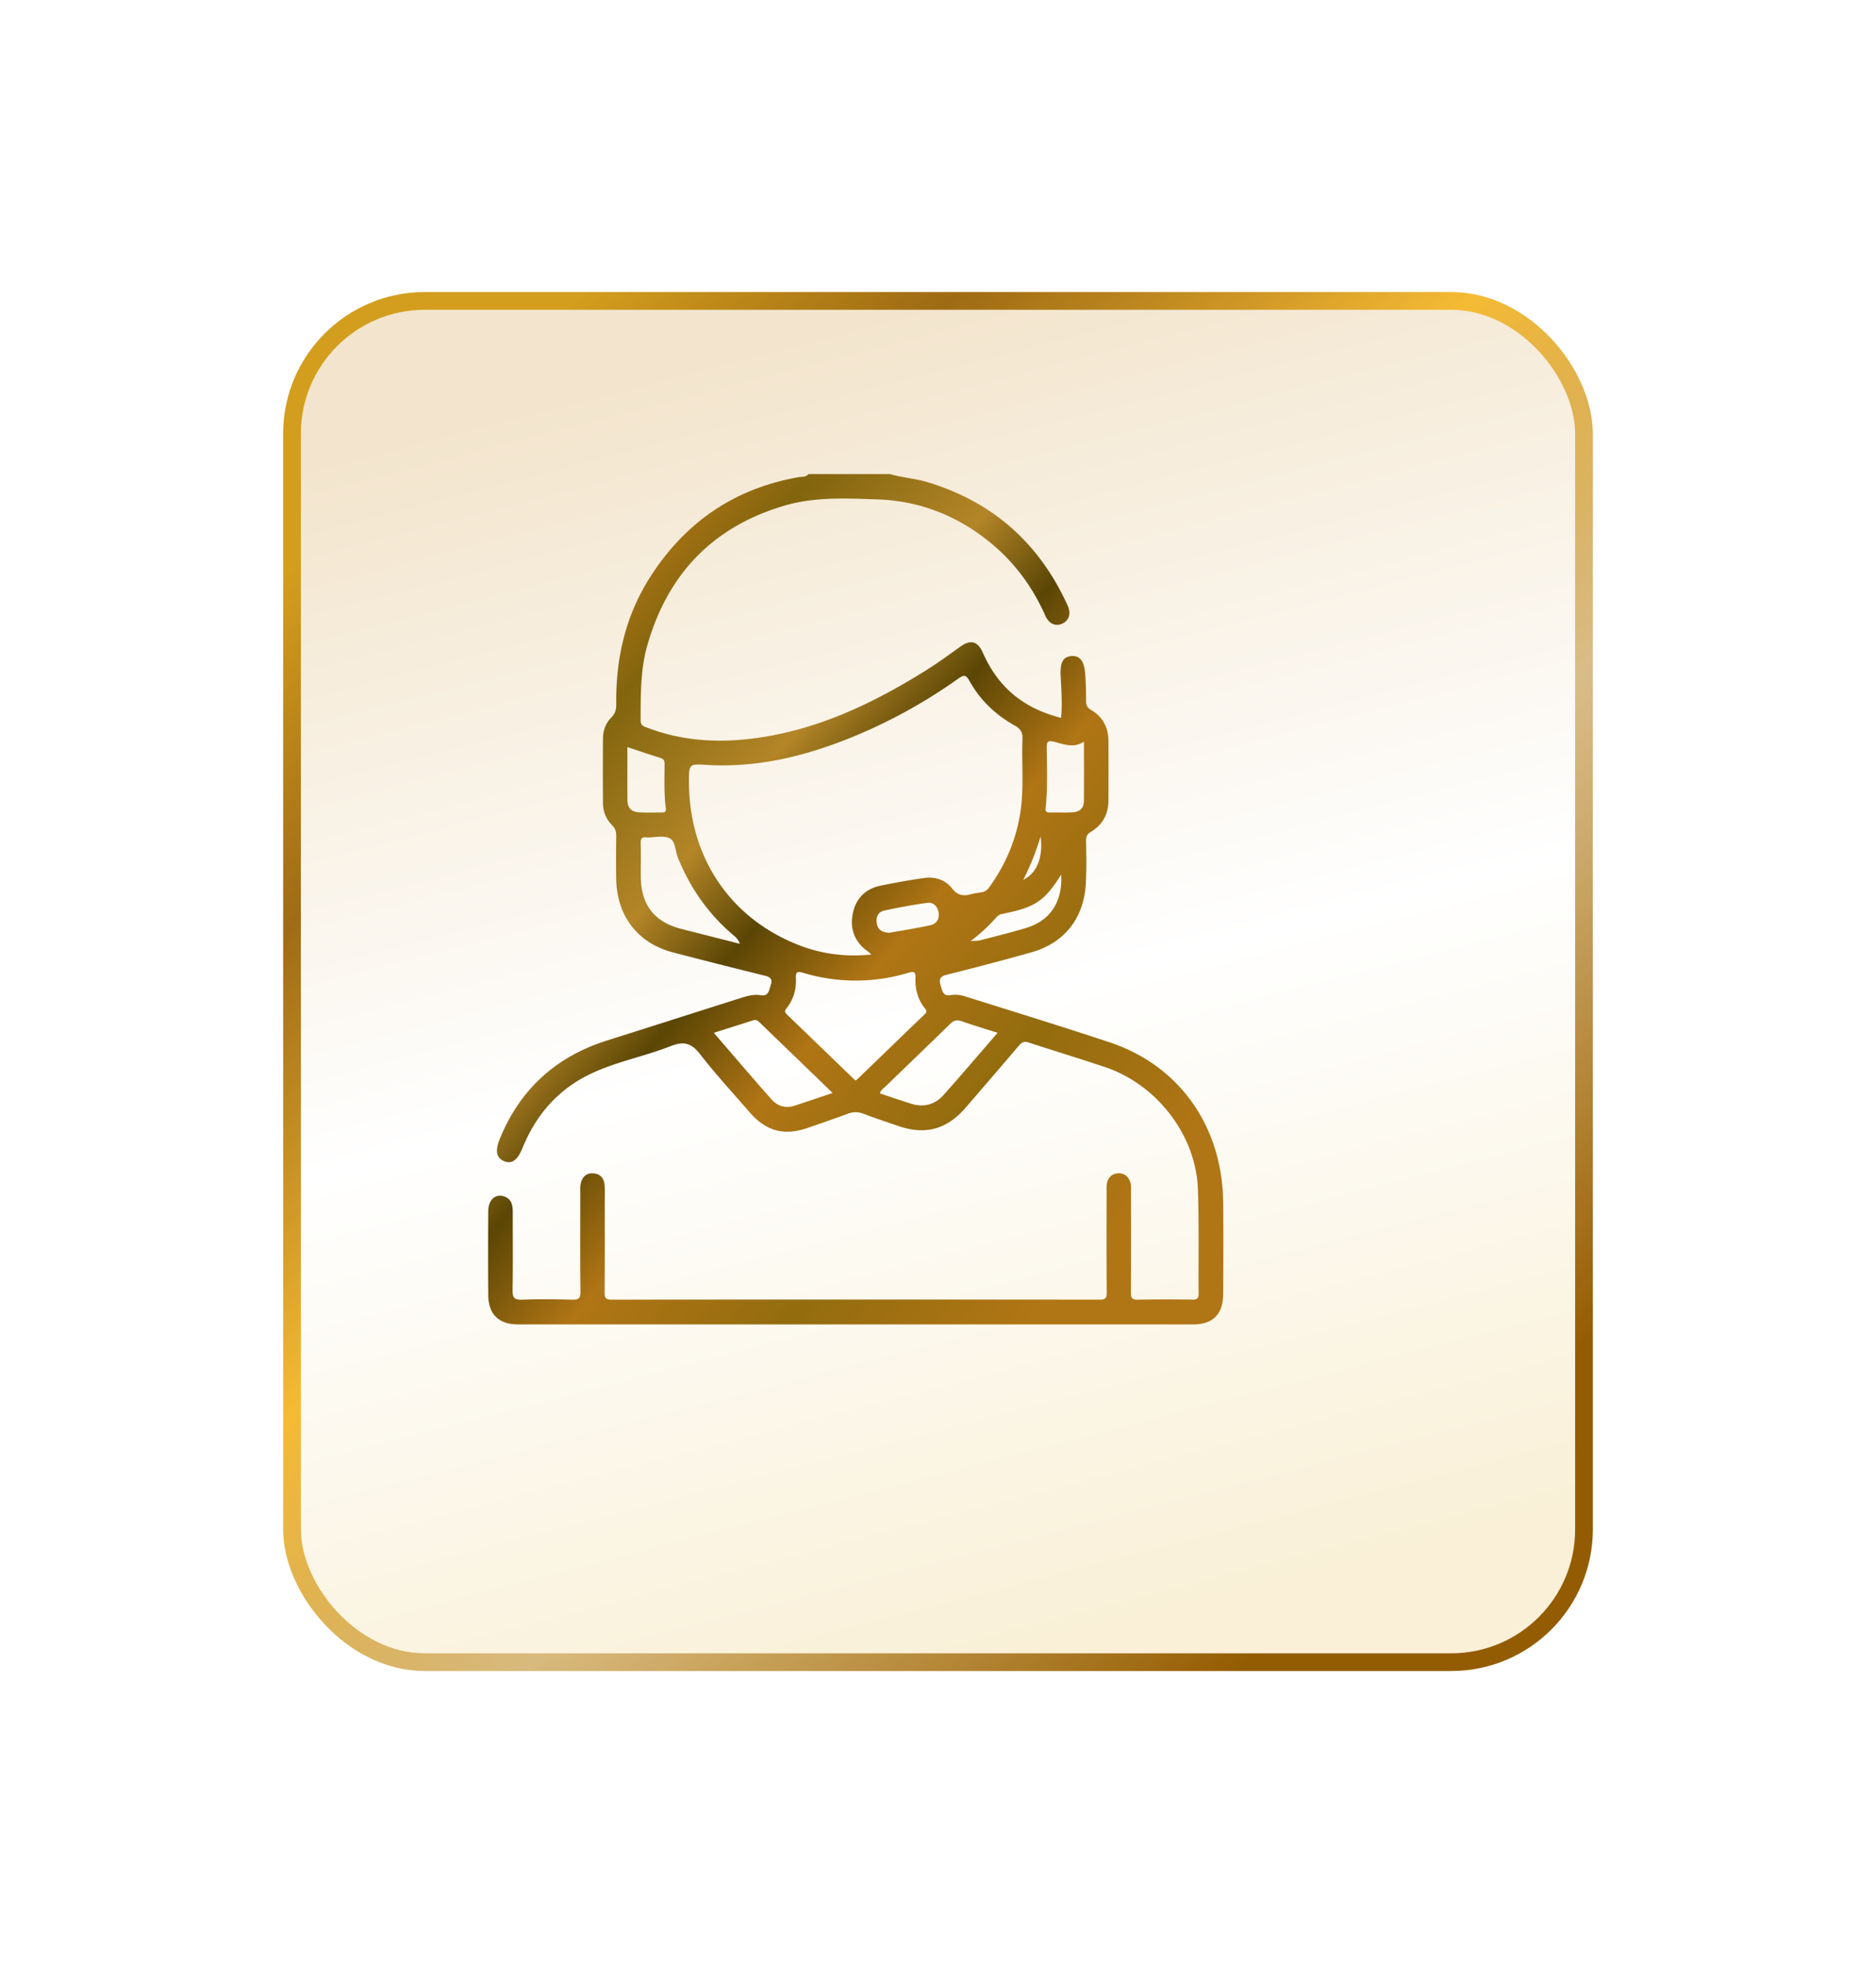 <svg width="106" height="111" viewBox="0 0 106 111" fill="none" xmlns="http://www.w3.org/2000/svg">
    <g filter="url(#vsrjyvq8da)">
        <rect x="12" y="12.5" width="74" height="77.895" rx="8" fill="url(#n36j4s8o2b)"/>
        <rect x="12.5" y="13" width="73" height="76.895" rx="7.5" stroke="url(#ctp1wac1mc)"/>
    </g>
    <path d="M50.283 26.781c.696.202 1.423.246 2.121.456 3.67 1.105 6.303 3.424 7.914 6.954.213.465.091.859-.29 1.036-.378.177-.752.024-.965-.45-.72-1.624-1.742-3.008-3.106-4.124-1.863-1.525-3.996-2.362-6.38-2.442-1.76-.058-3.535-.154-5.26.355-4 1.181-6.581 3.821-7.742 7.892-.394 1.381-.373 2.81-.379 4.232-.001.315.197.351.389.424 1.849.703 3.762.85 5.707.634 3.708-.414 6.994-1.972 10.122-3.938.638-.4 1.246-.853 1.862-1.291.563-.401.966-.299 1.245.33.874 1.973 2.271 3.149 4.433 3.706.076-.794.016-1.58-.023-2.363-.037-.752.123-1.08.583-1.127.493-.05.752.262.804 1.015.035.498.052 1 .048 1.5-.003.245.062.397.281.524.65.38.975.975.982 1.734.01 1.126.004 2.251.002 3.377-.002.783-.337 1.382-.995 1.778-.197.117-.272.251-.268.485.01.813.03 1.628-.016 2.438-.11 1.97-1.22 3.365-3.09 3.886-1.593.446-3.192.87-4.798 1.27-.366.09-.406.278-.323.56.084.284.125.665.558.587.3-.054.582-.014.858.073 2.717.858 5.443 1.692 8.147 2.592 3.94 1.312 6.359 4.741 6.408 9.025.02 1.736.01 3.472 0 5.207-.006 1.123-.583 1.7-1.681 1.7H29.26c-1.076 0-1.663-.573-1.673-1.66-.012-1.58-.009-3.158 0-4.738.004-.646.412-1.007.915-.826.404.145.47.496.47.874 0 1.47.016 2.94-.009 4.41-.006.416.085.56.523.544.95-.037 1.903-.025 2.854-.003.34.008.462-.058.458-.445-.023-1.876-.01-3.752-.01-5.629 0-.156-.011-.317.02-.466.08-.381.31-.618.708-.595.394.024.615.27.645.664.023.311.008.625.008.938 0 1.704.008 3.408-.007 5.112-.002.31.049.422.39.422 9.193-.01 18.386-.01 27.58 0 .321 0 .404-.079.401-.409-.017-1.907-.01-3.815-.007-5.722 0-.157-.01-.319.025-.467.078-.318.285-.516.615-.538.33-.022.554.14.68.449.075.18.06.368.06.555 0 1.907.009 3.815-.007 5.722-.003.326.07.418.398.411a87.133 87.133 0 0 1 3.084-.003c.256.003.347-.067.345-.339-.017-1.969.029-3.94-.041-5.909-.109-3.034-2.308-5.894-5.227-6.88-1.437-.485-2.89-.922-4.331-1.394-.243-.08-.386-.027-.55.168-.993 1.171-2 2.33-3 3.494-1.074 1.25-2.293 1.582-3.846 1.044-.651-.226-1.308-.44-1.951-.687a1.184 1.184 0 0 0-.886.007c-.748.276-1.502.535-2.255.795-1.345.464-2.36.188-3.305-.906-.933-1.079-1.902-2.13-2.777-3.256-.482-.622-.91-.752-1.646-.463-1.48.584-3.066.875-4.514 1.56-1.835.867-3.1 2.302-3.872 4.196-.285.7-.612.937-1.055.743-.426-.187-.505-.574-.229-1.255 1.154-2.835 3.205-4.656 6.068-5.56 2.542-.802 5.081-1.616 7.622-2.42.349-.11.696-.195 1.079-.131.425.07.454-.32.547-.603.1-.308-.04-.43-.338-.503a416.3 416.3 0 0 1-5.17-1.308c-2.012-.52-3.2-2.058-3.231-4.171a86.73 86.73 0 0 1 .002-2.392c.003-.247-.042-.438-.228-.623a1.755 1.755 0 0 1-.522-1.263c-.01-1.22-.008-2.44.001-3.658.004-.454.17-.871.481-1.183.222-.224.271-.453.268-.745-.031-2.571.522-4.989 1.909-7.165 1.999-3.129 4.794-5.026 8.411-5.656.183-.032.398.01.538-.172h4.605zm-1.045 27.141c-.1-.09-.14-.132-.186-.163-.753-.526-1.044-1.272-.866-2.155.172-.851.72-1.4 1.572-1.574.81-.164 1.625-.312 2.443-.43.611-.089 1.202.087 1.58.572.328.422.659.461 1.1.337.176-.05.36-.07.543-.097a.632.632 0 0 0 .456-.27c.928-1.276 1.534-2.69 1.775-4.26.21-1.368.064-2.747.119-4.12.015-.368-.09-.58-.425-.767-1.08-.603-1.967-1.435-2.576-2.539-.176-.318-.294-.357-.6-.14a29.76 29.76 0 0 1-6.084 3.348c-2.615 1.059-5.308 1.717-8.15 1.545-1.013-.06-1.014-.057-1.01.985.012 4.243 2.337 7.699 6.226 9.203 1.289.498 2.631.674 4.083.525zm-.892 7.122c.065-.056.123-.102.175-.153 1.236-1.193 2.469-2.388 3.708-3.578.115-.11.165-.187.042-.337-.41-.503-.575-1.1-.543-1.742.018-.37-.131-.36-.4-.282a10.275 10.275 0 0 1-5.935.006c-.293-.087-.445-.098-.423.297.033.625-.132 1.21-.527 1.7-.136.168-.087.25.04.372 1.227 1.179 2.45 2.363 3.675 3.544.054.053.112.101.188.17v.003zm-1.299.699-4.134-3.993c-.106-.102-.207-.163-.365-.111-.716.233-1.437.458-2.215.705 1.116 1.292 2.177 2.54 3.263 3.764.339.384.798.517 1.302.353.696-.226 1.388-.463 2.15-.72v.002zm-5.241-8.426a1.054 1.054 0 0 0-.313-.443c-1.43-1.188-2.47-2.666-3.18-4.397-.157-.383-.141-.947-.464-1.117-.34-.18-.837-.049-1.265-.053-.015 0-.032.002-.047 0-.257-.04-.347.06-.337.332.02.609.004 1.217.005 1.826.004 1.647.758 2.624 2.323 3.018 1.079.271 2.156.548 3.278.834zm14.563 5.026c-.726-.23-1.387-.426-2.036-.655-.27-.095-.444-.046-.647.152-1.205 1.18-2.423 2.344-3.633 3.518-.119.115-.278.198-.335.406.595.199 1.185.407 1.782.59.694.214 1.322.05 1.805-.489 1.02-1.14 2.01-2.308 3.065-3.524l-.001.002zm4.877-16.45c-.593.401-1.153.138-1.708.003-.291-.07-.396-.026-.394.316.006 1.137.061 2.278-.061 3.412-.023.216.036.279.238.274.429-.01.858.014 1.286-.01.354-.022.63-.204.635-.602.014-1.12.005-2.239.005-3.393h-.001zm-25.797.308c0 1.02-.006 2.005.002 2.988.005.456.217.678.683.702.413.02.828.004 1.242.006.151 0 .273-.004.245-.224-.109-.839-.072-1.684-.07-2.527 0-.215-.086-.29-.279-.347-.598-.18-1.189-.388-1.823-.598zm24.51 7.207c-.931 1.478-1.445 1.826-3.161 2.185-.174.036-.346.053-.49.215a9.6 9.6 0 0 1-1.459 1.348c.234-.015.392 0 .536-.039.859-.222 1.72-.438 2.572-.69 1.38-.41 2.096-1.481 2.001-3.02h.002zm-9.694 3.283c.727-.132 1.529-.254 2.319-.43.331-.072.51-.357.45-.713-.059-.343-.292-.593-.637-.546-.815.112-1.627.264-2.433.436-.353.075-.478.375-.423.724.058.363.305.517.726.53l-.002-.001zm8.532-5.433c-.27.882-.576 1.648-.98 2.443.77-.371 1.133-1.282.98-2.443z" fill="url(#1icc859bfd)"/>
    <defs>
        <linearGradient id="n36j4s8o2b" x1="32.492" y1="17.368" x2="51.212" y2="89.823" gradientUnits="userSpaceOnUse">
            <stop stop-color="#F3E5CD"/>
            <stop offset=".521" stop-color="#fff"/>
            <stop offset="1" stop-color="#F9F0D7"/>
        </linearGradient>
        <linearGradient id="ctp1wac1mc" x1="19.4" y1="21.628" x2="75.72" y2="81.181" gradientUnits="userSpaceOnUse">
            <stop stop-color="#D39E1D"/>
            <stop offset=".177" stop-color="#986105" stop-opacity=".928"/>
            <stop offset=".422" stop-color="#F5BB34"/>
            <stop offset=".661" stop-color="#B47D16" stop-opacity=".482"/>
            <stop offset="1" stop-color="#945C02"/>
        </linearGradient>
        <linearGradient id="1icc859bfd" x1="33.311" y1="33.409" x2="67.823" y2="63.255" gradientUnits="userSpaceOnUse">
            <stop stop-color="#B07515"/>
            <stop offset=".115" stop-color="#82650E"/>
            <stop offset=".307" stop-color="#B38527"/>
            <stop offset=".427" stop-color="#5B4605"/>
            <stop offset=".573" stop-color="#B07515"/>
            <stop offset=".776" stop-color="#936C0E"/>
            <stop offset="1" stop-color="#B07515"/>
        </linearGradient>
        <filter id="vsrjyvq8da" x="0" y=".5" width="106" height="109.895" filterUnits="userSpaceOnUse" color-interpolation-filters="sRGB">
            <feFlood flood-opacity="0" result="BackgroundImageFix"/>
            <feColorMatrix in="SourceAlpha" values="0 0 0 0 0 0 0 0 0 0 0 0 0 0 0 0 0 0 127 0" result="hardAlpha"/>
            <feOffset dx="4" dy="4"/>
            <feGaussianBlur stdDeviation="8"/>
            <feComposite in2="hardAlpha" operator="out"/>
            <feColorMatrix values="0 0 0 0 0 0 0 0 0 0 0 0 0 0 0 0 0 0 0.1 0"/>
            <feBlend in2="BackgroundImageFix" result="effect1_dropShadow_1793_113018"/>
            <feBlend in="SourceGraphic" in2="effect1_dropShadow_1793_113018" result="shape"/>
        </filter>
    </defs>
</svg>
